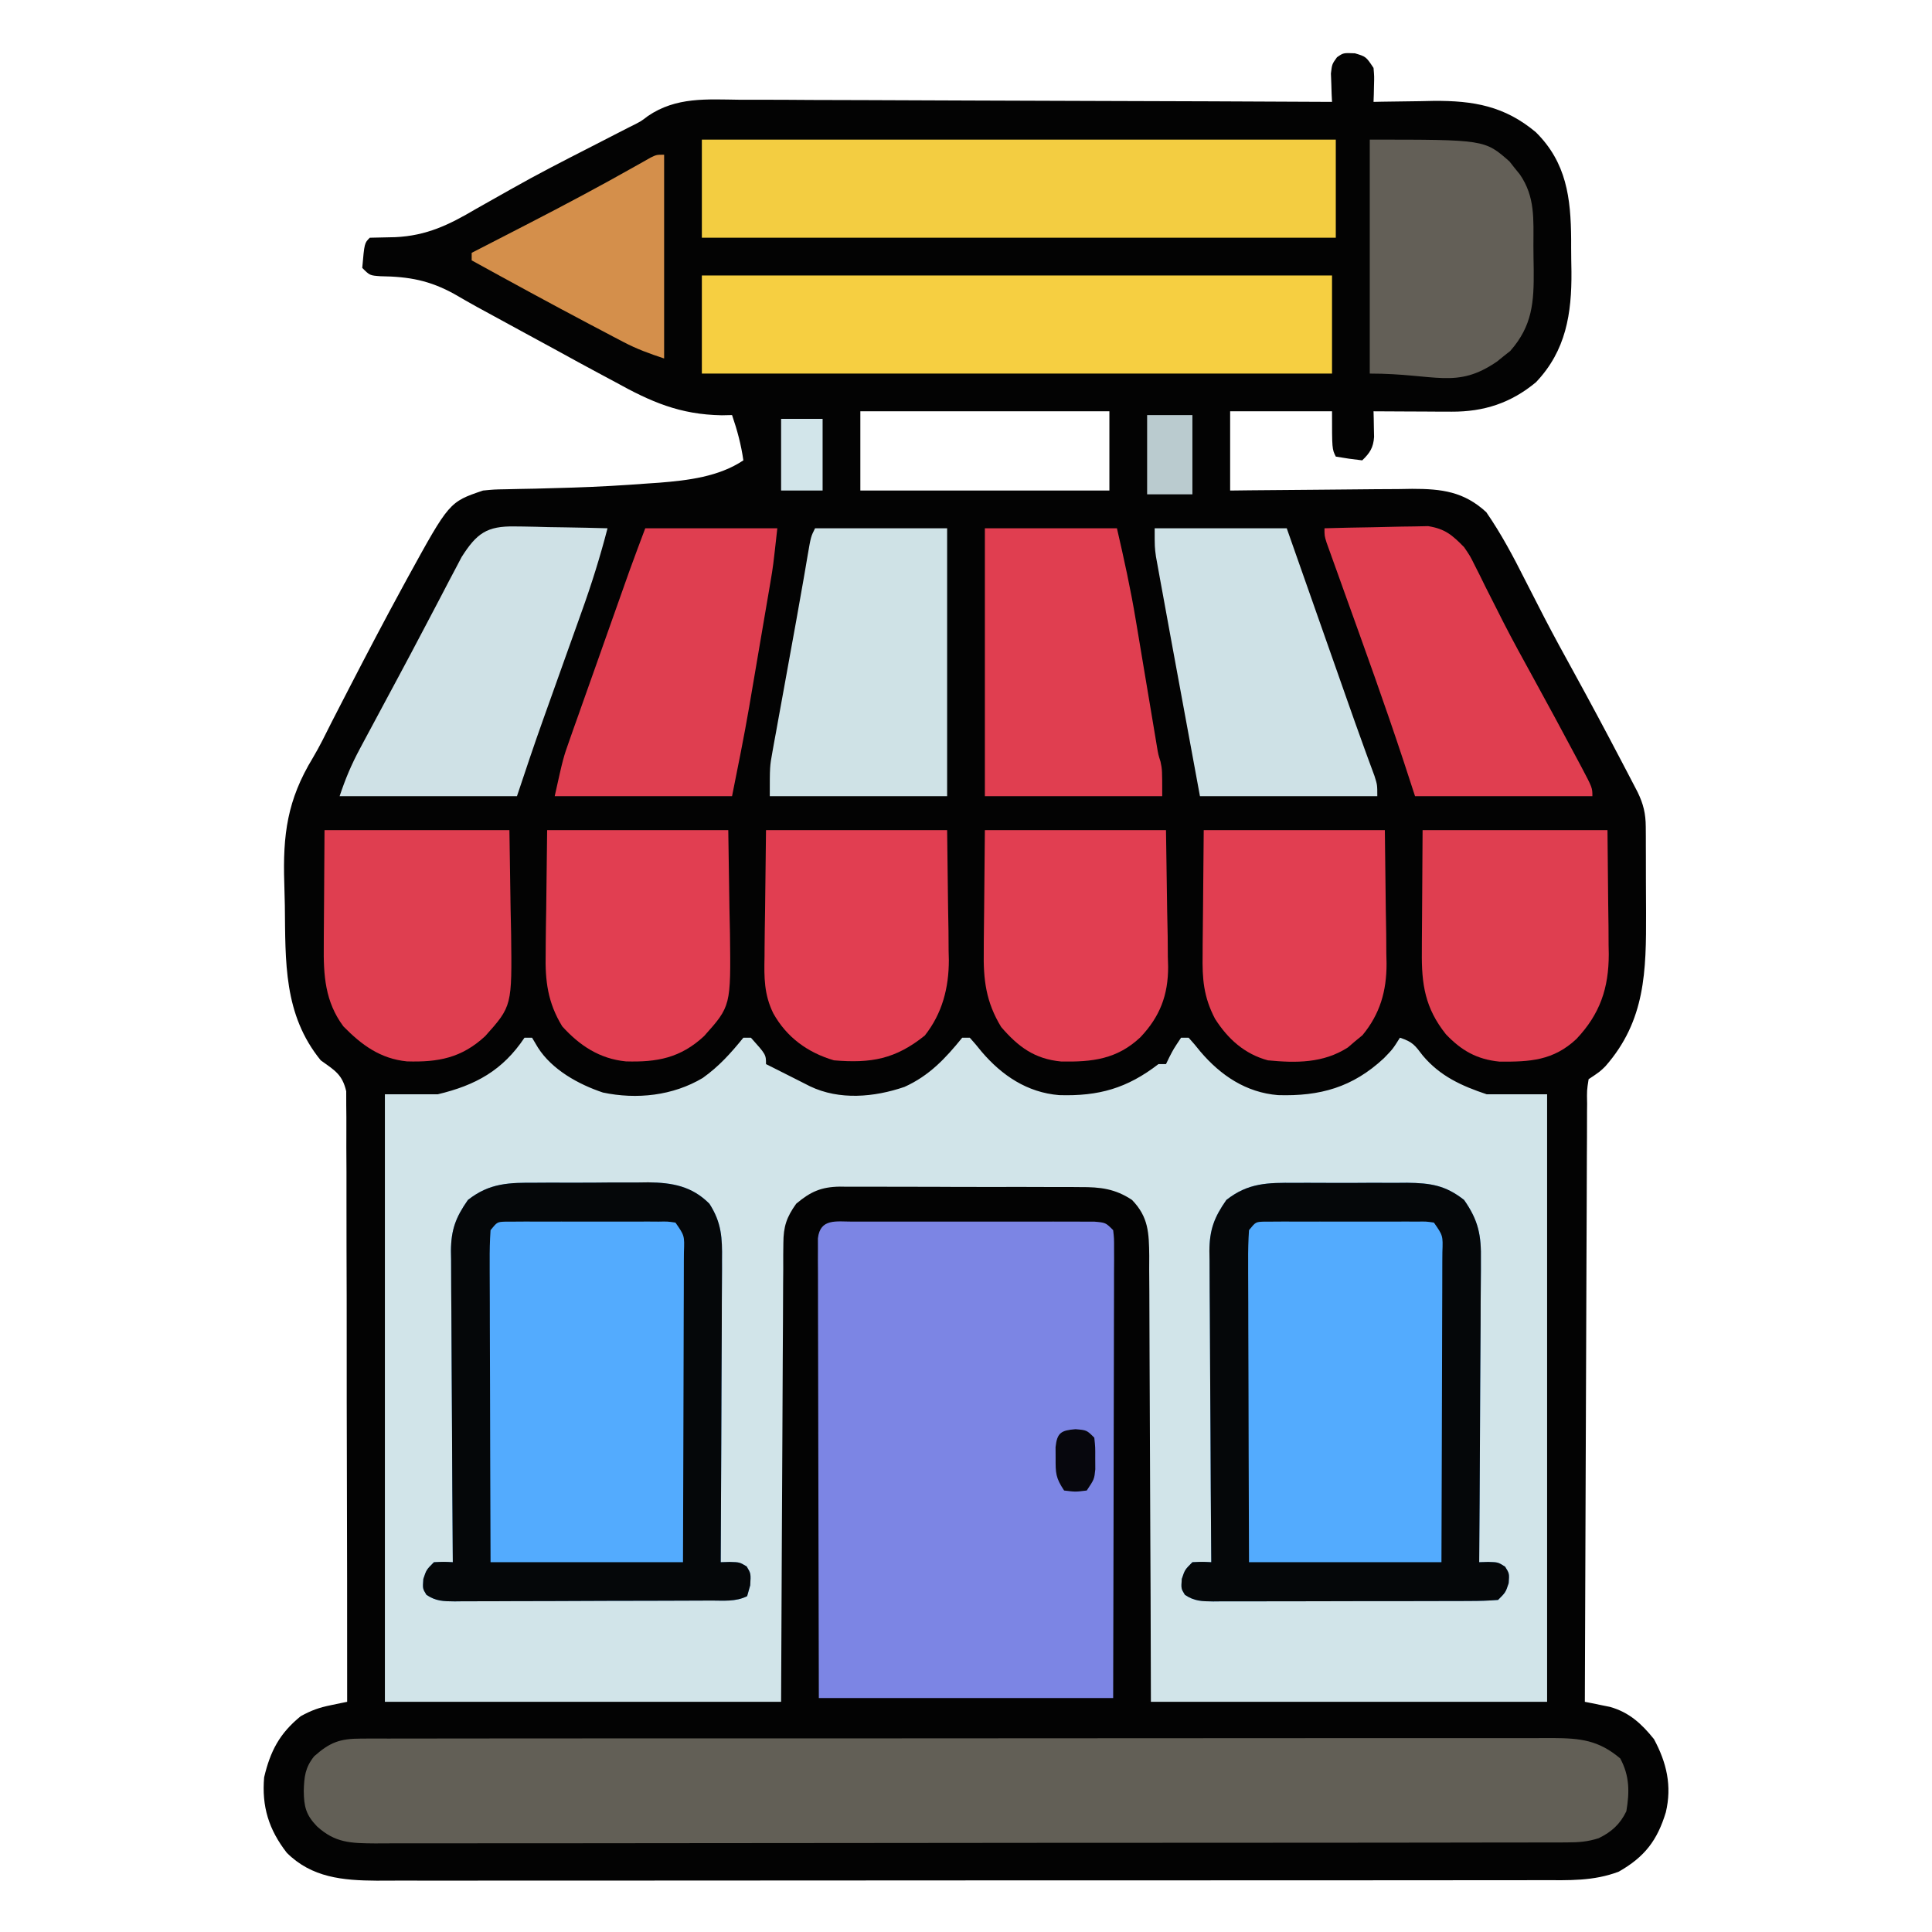 <?xml version="1.0" encoding="UTF-8"?>
<svg version="1.1" xmlns="http://www.w3.org/2000/svg" width="512" height="512">
<path d="M0 0 C2.938 0.875 2.938 0.875 4.938 3.875 C5.133 6.137 5.133 6.137 5.062 8.562 C5.044 9.371 5.026 10.179 5.008 11.012 C4.973 11.934 4.973 11.934 4.938 12.875 C5.673 12.859 6.408 12.844 7.166 12.827 C10.548 12.764 13.93 12.726 17.312 12.688 C19.047 12.65 19.047 12.65 20.816 12.611 C31.441 12.521 39.699 13.984 47.961 20.918 C56.07 28.947 57.23 38.314 57.309 49.328 C57.308 50.035 57.308 50.742 57.308 51.471 C57.312 53.606 57.349 55.74 57.387 57.875 C57.479 68.983 55.935 78.81 48.004 87.152 C41.356 92.694 34.157 95.013 25.641 94.973 C23.833 94.968 23.833 94.968 21.988 94.963 C20.734 94.955 19.48 94.946 18.188 94.938 C16.918 94.933 15.648 94.928 14.34 94.924 C11.206 94.912 8.072 94.896 4.938 94.875 C4.955 95.495 4.972 96.115 4.99 96.754 C5.011 97.972 5.011 97.972 5.031 99.215 C5.049 100.02 5.066 100.826 5.084 101.656 C4.897 104.49 3.972 105.925 1.938 107.875 C-0.406 107.619 -2.741 107.282 -5.062 106.875 C-6.062 104.875 -6.062 104.875 -6.062 94.875 C-14.973 94.875 -23.883 94.875 -33.062 94.875 C-33.062 101.805 -33.062 108.735 -33.062 115.875 C-31.347 115.854 -29.632 115.833 -27.865 115.812 C-22.174 115.747 -16.482 115.701 -10.79 115.668 C-7.342 115.647 -3.894 115.619 -0.446 115.573 C3.525 115.521 7.497 115.502 11.469 115.484 C13.31 115.453 13.31 115.453 15.188 115.422 C23.045 115.42 28.91 116.161 34.816 121.607 C38.761 127.312 41.948 133.309 45.062 139.5 C46.208 141.741 47.355 143.98 48.504 146.219 C49.078 147.338 49.651 148.457 50.243 149.609 C52.754 154.448 55.37 159.226 58 164 C62.292 171.811 66.495 179.664 70.625 187.562 C71.143 188.549 71.66 189.536 72.194 190.553 C72.67 191.468 73.146 192.382 73.637 193.324 C74.058 194.132 74.479 194.94 74.913 195.772 C76.46 198.948 77.064 201.499 77.083 204.988 C77.092 206.226 77.092 206.226 77.102 207.489 C77.104 208.825 77.104 208.825 77.105 210.188 C77.109 211.112 77.112 212.036 77.116 212.988 C77.121 214.948 77.123 216.908 77.123 218.869 C77.125 221.836 77.143 224.802 77.162 227.77 C77.209 243.239 77.013 256.327 66.402 268.43 C64.938 269.875 64.938 269.875 61.938 271.875 C61.472 274.831 61.472 274.831 61.539 278.38 C61.532 279.055 61.525 279.731 61.519 280.427 C61.5 282.701 61.503 284.974 61.505 287.249 C61.496 288.874 61.486 290.5 61.474 292.126 C61.447 296.55 61.437 300.973 61.431 305.396 C61.422 310.015 61.396 314.634 61.371 319.254 C61.328 328.005 61.299 336.756 61.276 345.507 C61.249 355.468 61.205 365.43 61.16 375.391 C61.067 395.885 60.995 416.38 60.938 436.875 C61.543 436.993 62.148 437.112 62.772 437.233 C63.573 437.399 64.374 437.564 65.199 437.734 C65.99 437.894 66.781 438.053 67.596 438.218 C72.69 439.648 75.993 442.701 79.25 446.75 C82.619 452.989 84.056 459.141 82.402 466.141 C80.147 473.584 76.796 477.975 69.938 481.875 C63.252 484.437 56.641 484.157 49.552 484.136 C48.183 484.139 46.814 484.143 45.445 484.147 C41.693 484.158 37.941 484.155 34.189 484.151 C30.138 484.149 26.088 484.158 22.037 484.165 C14.105 484.178 6.174 484.18 -1.758 484.177 C-8.205 484.176 -14.653 484.177 -21.101 484.182 C-22.477 484.182 -22.477 484.182 -23.882 484.183 C-25.747 484.185 -27.611 484.186 -29.476 484.187 C-46.961 484.198 -64.446 484.196 -81.931 484.19 C-97.923 484.184 -113.915 484.196 -129.906 484.215 C-146.331 484.234 -162.756 484.242 -179.181 484.239 C-188.401 484.237 -197.62 484.239 -206.84 484.253 C-214.689 484.265 -222.537 484.267 -230.386 484.255 C-234.389 484.249 -238.392 484.248 -242.395 484.26 C-246.063 484.27 -249.731 484.267 -253.398 484.253 C-255.347 484.249 -257.295 484.26 -259.244 484.272 C-268.182 484.217 -276.458 483.48 -283.062 476.875 C-287.827 470.75 -289.73 464.619 -289.062 456.875 C-287.424 449.939 -284.977 445.247 -279.375 440.688 C-276.465 439.095 -274.529 438.417 -271.355 437.762 C-270.55 437.592 -269.745 437.423 -268.915 437.249 C-268.304 437.125 -267.692 437.002 -267.062 436.875 C-267.053 415.448 -267.078 394.021 -267.143 372.594 C-267.172 362.645 -267.191 352.697 -267.183 342.748 C-267.176 334.077 -267.19 325.407 -267.229 316.736 C-267.249 312.144 -267.258 307.553 -267.243 302.961 C-267.229 298.639 -267.242 294.318 -267.277 289.997 C-267.285 288.411 -267.283 286.824 -267.27 285.238 C-267.253 283.071 -267.274 280.907 -267.303 278.74 C-267.305 277.528 -267.307 276.316 -267.309 275.067 C-268.373 270.558 -270.348 269.553 -274.062 266.875 C-283.97 254.702 -283.389 240.702 -283.577 225.779 C-283.609 223.857 -283.657 221.935 -283.721 220.014 C-284.147 207.07 -282.934 197.858 -276.169 186.737 C-274.35 183.677 -272.795 180.488 -271.203 177.305 C-270.564 176.056 -269.922 174.808 -269.279 173.561 C-268.958 172.939 -268.637 172.316 -268.306 171.674 C-267.978 171.039 -267.65 170.404 -267.312 169.75 C-266.971 169.088 -266.629 168.426 -266.278 167.744 C-261.747 158.972 -257.161 150.233 -252.438 141.562 C-251.978 140.717 -251.518 139.872 -251.044 139.001 C-240.011 118.912 -240.011 118.912 -231.062 115.875 C-228.138 115.588 -228.138 115.588 -224.891 115.531 C-223.681 115.503 -222.471 115.475 -221.224 115.446 C-219.933 115.422 -218.642 115.399 -217.312 115.375 C-214.603 115.308 -211.893 115.23 -209.184 115.148 C-208.501 115.128 -207.819 115.108 -207.117 115.087 C-200.525 114.88 -193.952 114.496 -187.375 114 C-186.392 113.934 -185.41 113.867 -184.397 113.799 C-176.711 113.182 -168.583 112.222 -162.062 107.875 C-162.663 103.674 -163.682 99.883 -165.062 95.875 C-166.407 95.903 -166.407 95.903 -167.779 95.931 C-178.902 95.732 -186.513 92.399 -196.125 87.062 C-197.573 86.285 -199.021 85.51 -200.471 84.737 C-204.034 82.83 -207.579 80.894 -211.118 78.944 C-213.963 77.38 -216.817 75.835 -219.672 74.289 C-233.868 66.575 -233.868 66.575 -238.574 63.844 C-245.193 60.175 -250.643 59.179 -258.227 59.078 C-261.062 58.875 -261.062 58.875 -263.062 56.875 C-262.486 50.298 -262.486 50.298 -261.062 48.875 C-258.815 48.811 -256.568 48.765 -254.32 48.727 C-246.012 48.341 -240.086 45.478 -232.938 41.25 C-231.748 40.575 -230.557 39.903 -229.364 39.235 C-227.503 38.192 -225.644 37.147 -223.79 36.092 C-216.762 32.098 -209.572 28.427 -202.375 24.75 C-200.016 23.541 -197.658 22.33 -195.301 21.117 C-193.816 20.357 -193.816 20.357 -192.302 19.582 C-189.245 18.074 -189.245 18.074 -187.375 16.635 C-179.86 11.514 -171.771 12.207 -163.068 12.307 C-161.353 12.309 -159.637 12.308 -157.921 12.305 C-153.285 12.304 -148.65 12.333 -144.014 12.368 C-139.162 12.399 -134.309 12.402 -129.456 12.408 C-120.277 12.424 -111.097 12.465 -101.918 12.515 C-91.463 12.571 -81.008 12.598 -70.554 12.623 C-49.057 12.676 -27.56 12.763 -6.062 12.875 C-6.097 12.188 -6.132 11.501 -6.168 10.793 C-6.195 9.892 -6.222 8.991 -6.25 8.062 C-6.285 7.169 -6.32 6.276 -6.355 5.355 C-6.062 2.875 -6.062 2.875 -4.742 1.043 C-3.062 -0.125 -3.062 -0.125 0 0 Z M-131.062 94.875 C-131.062 101.805 -131.062 108.735 -131.062 115.875 C-109.282 115.875 -87.502 115.875 -65.062 115.875 C-65.062 108.945 -65.062 102.015 -65.062 94.875 C-86.843 94.875 -108.623 94.875 -131.062 94.875 Z " fill="#030303" transform="translate(359.062,14.125)"/>
<path d="M0 0 C0.66 0 1.32 0 2 0 C2.516 0.866 3.031 1.732 3.562 2.625 C7.287 8.482 14.289 12.364 20.777 14.531 C29.732 16.42 39.316 15.386 47.223 10.676 C51.543 7.599 54.681 4.1 58 0 C58.66 0 59.32 0 60 0 C64 4.471 64 4.471 64 7 C64.833 7.416 64.833 7.416 65.684 7.84 C67.282 8.64 68.878 9.445 70.473 10.254 C71.755 10.902 71.755 10.902 73.062 11.562 C73.92 11.997 74.777 12.431 75.66 12.879 C83.452 16.612 92.655 15.788 100.684 13.043 C107.247 10.088 111.553 5.494 116 0 C116.66 0 117.32 0 118 0 C119.09 1.187 120.122 2.426 121.125 3.688 C126.519 10.023 133.231 14.53 141.688 15.219 C152.211 15.541 159.704 13.395 168 7 C168.66 7 169.32 7 170 7 C170.289 6.402 170.577 5.804 170.875 5.188 C172 3 172 3 174 0 C174.66 0 175.32 0 176 0 C177.09 1.187 178.122 2.426 179.125 3.688 C184.519 10.023 191.231 14.53 199.688 15.219 C210.849 15.56 219.474 13.149 227.75 5.438 C230.101 3.018 230.101 3.018 232 0 C235.415 1.138 235.938 1.973 238.062 4.75 C242.649 10.198 248.34 12.78 255 15 C260.28 15 265.56 15 271 15 C271 68.13 271 121.26 271 176 C236.35 176 201.7 176 166 176 C165.974 166.902 165.948 157.804 165.922 148.43 C165.897 142.669 165.871 136.909 165.84 131.148 C165.791 122.003 165.747 112.858 165.729 103.713 C165.716 97.052 165.689 90.392 165.645 83.732 C165.623 80.206 165.607 76.68 165.608 73.154 C165.609 69.216 165.579 65.278 165.546 61.339 C165.551 60.173 165.556 59.007 165.561 57.806 C165.483 51.79 165.399 47.54 161 43 C156.546 40.027 152.574 39.562 147.346 39.596 C146.232 39.586 146.232 39.586 145.096 39.575 C142.658 39.557 140.22 39.561 137.781 39.566 C136.078 39.562 134.374 39.557 132.671 39.551 C129.107 39.542 125.543 39.544 121.979 39.554 C117.419 39.565 112.86 39.545 108.301 39.516 C104.785 39.498 101.269 39.498 97.754 39.504 C96.073 39.504 94.392 39.498 92.711 39.485 C90.358 39.47 88.007 39.481 85.654 39.498 C84.965 39.489 84.276 39.479 83.566 39.469 C78.603 39.544 75.774 40.822 72 44 C69.443 47.582 68.623 50.042 68.601 54.423 C68.582 56.036 68.582 56.036 68.563 57.682 C68.565 59.436 68.565 59.436 68.568 61.226 C68.557 62.465 68.547 63.705 68.537 64.982 C68.512 68.372 68.5 71.762 68.494 75.152 C68.484 78.698 68.458 82.244 68.434 85.79 C68.39 92.501 68.362 99.212 68.339 105.924 C68.306 114.995 68.251 124.067 68.197 133.138 C68.112 147.425 68.059 161.713 68 176 C33.35 176 -1.3 176 -37 176 C-37 122.87 -37 69.74 -37 15 C-32.38 15 -27.76 15 -23 15 C-13.004 12.625 -5.79 8.685 0 0 Z " fill="#D1E4E9" transform="translate(139,275)"/>
<path d="M0 0 C0.719 -0.004 1.438 -0.007 2.178 -0.011 C4.56 -0.019 6.942 -0.014 9.324 -0.007 C10.976 -0.008 12.627 -0.01 14.279 -0.013 C17.742 -0.016 21.205 -0.011 24.669 -0.002 C29.115 0.009 33.56 0.003 38.006 -0.009 C41.417 -0.016 44.828 -0.014 48.238 -0.009 C49.878 -0.008 51.517 -0.009 53.157 -0.014 C55.446 -0.019 57.734 -0.011 60.023 0 C61.98 0.002 61.98 0.002 63.975 0.005 C67.012 0.259 67.012 0.259 69.012 2.259 C69.258 4.441 69.258 4.441 69.252 7.207 C69.255 8.253 69.258 9.299 69.261 10.377 C69.25 12.105 69.25 12.105 69.239 13.869 C69.239 15.078 69.239 16.288 69.24 17.535 C69.238 20.857 69.228 24.179 69.215 27.501 C69.202 30.971 69.201 34.441 69.198 37.911 C69.192 44.484 69.176 51.057 69.156 57.63 C69.131 65.846 69.12 74.062 69.109 82.278 C69.09 96.939 69.05 111.599 69.012 126.259 C43.272 126.259 17.532 126.259 -8.988 126.259 C-9.069 95.351 -9.069 95.351 -9.089 80.127 C-9.1 71.881 -9.114 63.635 -9.139 55.388 C-9.159 48.861 -9.172 42.334 -9.176 35.807 C-9.179 32.35 -9.185 28.892 -9.2 25.435 C-9.216 21.579 -9.216 17.724 -9.215 13.869 C-9.223 12.716 -9.23 11.564 -9.237 10.377 C-9.234 9.331 -9.232 8.285 -9.229 7.207 C-9.231 6.294 -9.232 5.382 -9.234 4.441 C-8.629 -0.93 -4.37 0.005 0 0 Z " fill="#7C85E4" transform="translate(225.988,323.741)"/>
<path d="M0 0 C1.157 -0.006 2.315 -0.012 3.507 -0.018 C5.415 -0.012 5.415 -0.012 7.362 -0.006 C8.726 -0.009 10.091 -0.013 11.455 -0.018 C15.209 -0.028 18.962 -0.026 22.715 -0.022 C26.762 -0.019 30.808 -0.028 34.855 -0.036 C42.784 -0.048 50.713 -0.05 58.642 -0.048 C65.086 -0.046 71.529 -0.048 77.973 -0.052 C78.89 -0.053 79.806 -0.053 80.75 -0.054 C82.612 -0.055 84.473 -0.056 86.335 -0.058 C103.801 -0.068 121.267 -0.066 138.734 -0.06 C154.718 -0.055 170.702 -0.066 186.686 -0.085 C203.092 -0.105 219.498 -0.113 235.903 -0.109 C245.117 -0.107 254.33 -0.11 263.543 -0.124 C271.387 -0.136 279.231 -0.137 287.074 -0.125 C291.077 -0.119 295.08 -0.118 299.083 -0.13 C302.747 -0.141 306.41 -0.138 310.075 -0.124 C312.028 -0.12 313.982 -0.131 315.936 -0.142 C323.236 -0.097 327.992 0.422 333.73 5.254 C336.218 9.846 336.223 14.152 335.355 19.254 C333.708 22.67 331.473 24.706 328.04 26.391 C325.072 27.346 322.702 27.507 319.587 27.512 C318.428 27.518 317.269 27.525 316.074 27.531 C314.805 27.528 313.536 27.525 312.228 27.522 C310.863 27.526 309.498 27.53 308.132 27.536 C304.381 27.548 300.63 27.548 296.879 27.545 C292.833 27.545 288.788 27.556 284.742 27.565 C276.816 27.582 268.891 27.587 260.965 27.589 C254.524 27.59 248.083 27.594 241.642 27.6 C223.385 27.618 205.129 27.627 186.872 27.625 C185.888 27.625 184.903 27.625 183.889 27.625 C182.904 27.625 181.918 27.625 180.903 27.625 C164.925 27.624 148.948 27.643 132.97 27.671 C116.569 27.7 100.168 27.714 83.766 27.712 C74.556 27.712 65.347 27.717 56.137 27.739 C48.297 27.757 40.457 27.761 32.616 27.748 C28.616 27.741 24.615 27.741 20.614 27.758 C16.952 27.774 13.29 27.771 9.628 27.754 C7.675 27.749 5.722 27.764 3.77 27.78 C-2.645 27.729 -6.812 27.668 -11.645 23.254 C-14.559 20.23 -15.098 18.048 -15.145 13.879 C-15.044 10.115 -14.771 7.663 -12.395 4.692 C-8.213 0.985 -5.586 0.005 0 0 Z " fill="#625F56" transform="translate(95.645,460.746)"/>
<path d="M0 0 C1.059 -0.006 2.117 -0.012 3.208 -0.019 C5.44 -0.026 7.671 -0.023 9.903 -0.01 C13.303 0.004 16.7 -0.03 20.1 -0.068 C22.275 -0.069 24.45 -0.067 26.625 -0.062 C27.634 -0.076 28.642 -0.089 29.681 -0.103 C36.049 -0.019 41.242 0.901 45.879 5.566 C49.11 10.564 49.296 14.671 49.219 20.417 C49.22 21.721 49.22 21.721 49.221 23.051 C49.219 25.908 49.195 28.764 49.172 31.621 C49.166 33.608 49.162 35.595 49.159 37.582 C49.148 42.8 49.118 48.017 49.085 53.235 C49.054 58.564 49.04 63.894 49.025 69.223 C48.993 79.671 48.942 90.119 48.879 100.566 C49.665 100.543 50.452 100.52 51.262 100.496 C53.879 100.566 53.879 100.566 55.754 101.691 C56.879 103.566 56.879 103.566 56.691 106.691 C56.423 107.64 56.155 108.589 55.879 109.566 C52.82 111.096 49.62 110.723 46.264 110.728 C45.086 110.735 45.086 110.735 43.884 110.743 C41.279 110.757 38.675 110.764 36.07 110.77 C34.264 110.775 32.458 110.781 30.652 110.787 C26.864 110.797 23.075 110.803 19.286 110.807 C14.425 110.812 9.565 110.836 4.705 110.865 C0.974 110.883 -2.757 110.888 -6.488 110.89 C-8.28 110.893 -10.072 110.901 -11.864 110.914 C-14.369 110.931 -16.872 110.929 -19.377 110.923 C-20.12 110.932 -20.864 110.941 -21.63 110.951 C-24.593 110.927 -26.628 110.903 -29.117 109.204 C-30.121 107.566 -30.121 107.566 -29.934 105.004 C-29.121 102.566 -29.121 102.566 -27.121 100.566 C-24.496 100.441 -24.496 100.441 -22.121 100.566 C-22.13 99.467 -22.139 98.367 -22.148 97.235 C-22.229 86.862 -22.289 76.49 -22.328 66.117 C-22.349 60.784 -22.377 55.452 -22.423 50.119 C-22.466 44.971 -22.49 39.823 -22.501 34.675 C-22.508 32.713 -22.522 30.751 -22.544 28.789 C-22.573 26.036 -22.577 23.284 -22.575 20.531 C-22.597 19.32 -22.597 19.32 -22.619 18.085 C-22.578 12.455 -21.363 9.198 -18.121 4.566 C-12.347 0.026 -7.173 -0.035 0 0 Z " fill="#53ABFE" transform="translate(142.121,313.434)"/>
<path d="M0 0 C1.061 -0.004 2.122 -0.008 3.215 -0.012 C5.451 -0.014 7.687 -0.007 9.922 0.01 C13.333 0.031 16.742 0.01 20.152 -0.016 C22.331 -0.013 24.509 -0.008 26.688 0 C28.208 -0.012 28.208 -0.012 29.759 -0.025 C35.979 0.057 39.895 0.634 44.844 4.531 C48.67 9.998 49.415 13.913 49.298 20.496 C49.298 21.365 49.299 22.234 49.3 23.129 C49.297 25.981 49.266 28.832 49.234 31.684 C49.227 33.669 49.221 35.654 49.217 37.64 C49.202 42.85 49.163 48.059 49.118 53.269 C49.077 58.591 49.059 63.914 49.039 69.236 C48.996 79.668 48.928 90.1 48.844 100.531 C49.63 100.507 50.416 100.482 51.227 100.457 C53.844 100.531 53.844 100.531 55.719 101.719 C56.844 103.531 56.844 103.531 56.656 106.094 C55.844 108.531 55.844 108.531 53.844 110.531 C51.27 110.735 48.804 110.814 46.229 110.806 C45.05 110.814 45.05 110.814 43.848 110.821 C41.244 110.835 38.64 110.834 36.035 110.832 C34.229 110.836 32.423 110.84 30.617 110.845 C26.828 110.852 23.04 110.852 19.251 110.847 C14.39 110.841 9.53 110.858 4.67 110.881 C0.939 110.896 -2.792 110.897 -6.523 110.894 C-8.315 110.894 -10.107 110.9 -11.899 110.91 C-14.404 110.922 -16.907 110.915 -19.412 110.904 C-20.155 110.911 -20.899 110.919 -21.665 110.927 C-24.627 110.896 -26.665 110.867 -29.152 109.168 C-30.156 107.531 -30.156 107.531 -29.969 104.969 C-29.156 102.531 -29.156 102.531 -27.156 100.531 C-24.531 100.406 -24.531 100.406 -22.156 100.531 C-22.165 99.432 -22.174 98.332 -22.183 97.2 C-22.264 86.827 -22.324 76.454 -22.363 66.081 C-22.384 60.749 -22.413 55.417 -22.458 50.084 C-22.502 44.936 -22.525 39.788 -22.536 34.64 C-22.543 32.678 -22.558 30.716 -22.579 28.754 C-22.608 26.001 -22.612 23.249 -22.61 20.496 C-22.632 19.285 -22.632 19.285 -22.654 18.05 C-22.613 12.42 -21.398 9.163 -18.156 4.531 C-12.369 -0.027 -7.19 -0.057 0 0 Z " fill="#53ABFE" transform="translate(343.156,313.469)"/>
<path d="M0 0 C55.44 0 110.88 0 168 0 C168 8.58 168 17.16 168 26 C112.56 26 57.12 26 0 26 C0 17.42 0 8.84 0 0 Z " fill="#F3CD41" transform="translate(186,37)"/>
<path d="M0 0 C55.11 0 110.22 0 167 0 C167 8.58 167 17.16 167 26 C111.89 26 56.78 26 0 26 C0 17.42 0 8.84 0 0 Z " fill="#F6CF41" transform="translate(186,73)"/>
<path d="M0 0 C1.059 -0.006 2.117 -0.012 3.208 -0.019 C5.44 -0.026 7.671 -0.023 9.903 -0.01 C13.303 0.004 16.7 -0.03 20.1 -0.068 C22.275 -0.069 24.45 -0.067 26.625 -0.062 C27.634 -0.076 28.642 -0.089 29.681 -0.103 C36.049 -0.019 41.242 0.901 45.879 5.566 C49.11 10.564 49.296 14.671 49.219 20.417 C49.22 21.721 49.22 21.721 49.221 23.051 C49.219 25.908 49.195 28.764 49.172 31.621 C49.166 33.608 49.162 35.595 49.159 37.582 C49.148 42.8 49.118 48.017 49.085 53.235 C49.054 58.564 49.04 63.894 49.025 69.223 C48.993 79.671 48.942 90.119 48.879 100.566 C49.665 100.543 50.452 100.52 51.262 100.496 C53.879 100.566 53.879 100.566 55.754 101.691 C56.879 103.566 56.879 103.566 56.691 106.691 C56.423 107.64 56.155 108.589 55.879 109.566 C52.82 111.096 49.62 110.723 46.264 110.728 C45.086 110.735 45.086 110.735 43.884 110.743 C41.279 110.757 38.675 110.764 36.07 110.77 C34.264 110.775 32.458 110.781 30.652 110.787 C26.864 110.797 23.075 110.803 19.286 110.807 C14.425 110.812 9.565 110.836 4.705 110.865 C0.974 110.883 -2.757 110.888 -6.488 110.89 C-8.28 110.893 -10.072 110.901 -11.864 110.914 C-14.369 110.931 -16.872 110.929 -19.377 110.923 C-20.12 110.932 -20.864 110.941 -21.63 110.951 C-24.593 110.927 -26.628 110.903 -29.117 109.204 C-30.121 107.566 -30.121 107.566 -29.934 105.004 C-29.121 102.566 -29.121 102.566 -27.121 100.566 C-24.496 100.441 -24.496 100.441 -22.121 100.566 C-22.13 99.467 -22.139 98.367 -22.148 97.235 C-22.229 86.862 -22.289 76.49 -22.328 66.117 C-22.349 60.784 -22.377 55.452 -22.423 50.119 C-22.466 44.971 -22.49 39.823 -22.501 34.675 C-22.508 32.713 -22.522 30.751 -22.544 28.789 C-22.573 26.036 -22.577 23.284 -22.575 20.531 C-22.597 19.32 -22.597 19.32 -22.619 18.085 C-22.578 12.455 -21.363 9.198 -18.121 4.566 C-12.347 0.026 -7.173 -0.035 0 0 Z M-12.121 12.566 C-12.309 15.368 -12.373 18.07 -12.348 20.872 C-12.348 21.73 -12.349 22.589 -12.349 23.473 C-12.348 26.32 -12.332 29.166 -12.316 32.012 C-12.313 33.982 -12.31 35.952 -12.308 37.922 C-12.3 43.114 -12.281 48.305 -12.258 53.497 C-12.234 59.723 -12.225 65.949 -12.214 72.175 C-12.194 81.639 -12.156 91.102 -12.121 100.566 C4.709 100.566 21.539 100.566 38.879 100.566 C38.937 84.975 38.937 84.975 38.977 69.383 C38.989 63.027 39.003 56.671 39.03 50.315 C39.051 45.193 39.063 40.07 39.069 34.948 C39.072 32.99 39.08 31.033 39.09 29.075 C39.105 26.341 39.107 23.606 39.106 20.872 C39.113 20.056 39.12 19.24 39.128 18.4 C39.288 14.015 39.288 14.015 36.879 10.566 C34.792 10.261 34.792 10.261 32.369 10.308 C31.435 10.301 30.5 10.295 29.538 10.289 C28.021 10.295 28.021 10.295 26.473 10.301 C25.437 10.299 24.401 10.297 23.334 10.295 C21.142 10.294 18.95 10.297 16.757 10.306 C13.393 10.316 10.029 10.306 6.664 10.293 C4.538 10.294 2.411 10.297 0.285 10.301 C-0.726 10.297 -1.738 10.293 -2.78 10.289 C-3.714 10.295 -4.649 10.301 -5.611 10.308 C-6.436 10.309 -7.26 10.311 -8.11 10.312 C-10.35 10.387 -10.35 10.387 -12.121 12.566 Z " fill="#050709" transform="translate(142.121,313.434)"/>
<path d="M0 0 C1.061 -0.004 2.122 -0.008 3.215 -0.012 C5.451 -0.014 7.687 -0.007 9.922 0.01 C13.333 0.031 16.742 0.01 20.152 -0.016 C22.331 -0.013 24.509 -0.008 26.688 0 C28.208 -0.012 28.208 -0.012 29.759 -0.025 C35.979 0.057 39.895 0.634 44.844 4.531 C48.67 9.998 49.415 13.913 49.298 20.496 C49.298 21.365 49.299 22.234 49.3 23.129 C49.297 25.981 49.266 28.832 49.234 31.684 C49.227 33.669 49.221 35.654 49.217 37.64 C49.202 42.85 49.163 48.059 49.118 53.269 C49.077 58.591 49.059 63.914 49.039 69.236 C48.996 79.668 48.928 90.1 48.844 100.531 C49.63 100.507 50.416 100.482 51.227 100.457 C53.844 100.531 53.844 100.531 55.719 101.719 C56.844 103.531 56.844 103.531 56.656 106.094 C55.844 108.531 55.844 108.531 53.844 110.531 C51.27 110.735 48.804 110.814 46.229 110.806 C45.05 110.814 45.05 110.814 43.848 110.821 C41.244 110.835 38.64 110.834 36.035 110.832 C34.229 110.836 32.423 110.84 30.617 110.845 C26.828 110.852 23.04 110.852 19.251 110.847 C14.39 110.841 9.53 110.858 4.67 110.881 C0.939 110.896 -2.792 110.897 -6.523 110.894 C-8.315 110.894 -10.107 110.9 -11.899 110.91 C-14.404 110.922 -16.907 110.915 -19.412 110.904 C-20.155 110.911 -20.899 110.919 -21.665 110.927 C-24.627 110.896 -26.665 110.867 -29.152 109.168 C-30.156 107.531 -30.156 107.531 -29.969 104.969 C-29.156 102.531 -29.156 102.531 -27.156 100.531 C-24.531 100.406 -24.531 100.406 -22.156 100.531 C-22.165 99.432 -22.174 98.332 -22.183 97.2 C-22.264 86.827 -22.324 76.454 -22.363 66.081 C-22.384 60.749 -22.413 55.417 -22.458 50.084 C-22.502 44.936 -22.525 39.788 -22.536 34.64 C-22.543 32.678 -22.558 30.716 -22.579 28.754 C-22.608 26.001 -22.612 23.249 -22.61 20.496 C-22.632 19.285 -22.632 19.285 -22.654 18.05 C-22.613 12.42 -21.398 9.163 -18.156 4.531 C-12.369 -0.027 -7.19 -0.057 0 0 Z M-12.156 12.531 C-12.344 15.333 -12.408 18.035 -12.383 20.836 C-12.384 21.695 -12.384 22.554 -12.384 23.438 C-12.383 26.284 -12.367 29.13 -12.352 31.977 C-12.348 33.947 -12.345 35.917 -12.343 37.887 C-12.335 43.079 -12.316 48.27 -12.294 53.462 C-12.27 59.688 -12.26 65.914 -12.249 72.139 C-12.229 81.603 -12.191 91.067 -12.156 100.531 C4.674 100.531 21.504 100.531 38.844 100.531 C38.902 84.939 38.902 84.939 38.941 69.348 C38.953 62.992 38.968 56.636 38.995 50.28 C39.016 45.158 39.028 40.035 39.034 34.913 C39.037 32.955 39.044 30.998 39.055 29.04 C39.07 26.305 39.072 23.571 39.071 20.836 C39.078 20.021 39.085 19.205 39.093 18.365 C39.253 13.98 39.253 13.98 36.844 10.531 C34.757 10.226 34.757 10.226 32.334 10.272 C31.4 10.266 30.465 10.26 29.503 10.253 C27.985 10.259 27.985 10.259 26.438 10.266 C25.402 10.264 24.366 10.262 23.299 10.26 C21.107 10.258 18.914 10.262 16.722 10.271 C13.358 10.281 9.993 10.271 6.629 10.258 C4.503 10.259 2.376 10.262 0.25 10.266 C-0.761 10.262 -1.773 10.258 -2.815 10.253 C-3.749 10.26 -4.684 10.266 -5.646 10.272 C-6.471 10.274 -7.295 10.276 -8.145 10.277 C-10.385 10.351 -10.385 10.351 -12.156 12.531 Z " fill="#050709" transform="translate(343.156,313.469)"/>
<path d="M0 0 C11.55 0 23.1 0 35 0 C36.883 8.162 38.649 16.172 40.008 24.41 C40.179 25.425 40.35 26.441 40.526 27.487 C41.063 30.678 41.594 33.87 42.125 37.062 C42.664 40.287 43.204 43.511 43.746 46.734 C44.08 48.727 44.413 50.721 44.744 52.714 C44.894 53.613 45.045 54.512 45.2 55.438 C45.331 56.225 45.461 57.011 45.596 57.822 C45.953 59.962 45.953 59.962 46.55 61.848 C47 64 47 64 47 71 C31.49 71 15.98 71 0 71 C0 47.57 0 24.14 0 0 Z " fill="#E03E50" transform="translate(261,140)"/>
<path d="M0 0 C11.55 0 23.1 0 35 0 C35 23.43 35 46.86 35 71 C19.49 71 3.98 71 -12 71 C-12 63.125 -12 63.125 -11.313 59.344 C-11.163 58.499 -11.012 57.653 -10.857 56.782 C-10.692 55.887 -10.526 54.992 -10.355 54.07 C-10.185 53.122 -10.015 52.173 -9.839 51.196 C-9.294 48.171 -8.741 45.148 -8.188 42.125 C-7.827 40.133 -7.467 38.141 -7.107 36.148 C-6.406 32.265 -5.701 28.383 -4.994 24.501 C-4.348 20.948 -3.717 17.393 -3.104 13.835 C-2.967 13.044 -2.831 12.254 -2.69 11.439 C-2.438 9.974 -2.188 8.509 -1.941 7.043 C-1.11 2.22 -1.11 2.22 0 0 Z " fill="#CFE2E6" transform="translate(216,140)"/>
<path d="M0 0 C11.55 0 23.1 0 35 0 C36.314 3.736 37.627 7.471 38.98 11.32 C40.042 14.34 41.104 17.359 42.166 20.378 C43.279 23.543 44.392 26.708 45.505 29.873 C46.367 32.324 47.229 34.776 48.092 37.227 C48.929 39.609 49.766 41.99 50.603 44.372 C52.292 49.176 53.983 53.978 55.729 58.761 C55.97 59.422 56.21 60.082 56.458 60.763 C57.051 62.385 57.651 64.005 58.251 65.625 C59 68 59 68 59 71 C43.49 71 27.98 71 12 71 C9.812 59.157 7.626 47.313 5.453 35.467 C5.029 33.155 4.603 30.844 4.178 28.533 C3.467 24.669 2.764 20.803 2.062 16.938 C1.851 15.793 1.64 14.649 1.423 13.47 C1.233 12.416 1.043 11.363 0.848 10.277 C0.683 9.372 0.518 8.467 0.348 7.535 C0 5 0 5 0 0 Z " fill="#CEE1E6" transform="translate(306,140)"/>
<path d="M0 0 C11.55 0 23.1 0 35 0 C33.875 10.127 33.875 10.127 33.2 14.098 C32.974 15.436 32.974 15.436 32.744 16.801 C32.584 17.735 32.423 18.67 32.258 19.633 C32.004 21.125 32.004 21.125 31.746 22.648 C31.389 24.744 31.031 26.84 30.671 28.936 C30.13 32.094 29.594 35.254 29.059 38.414 C28.709 40.466 28.358 42.518 28.008 44.57 C27.851 45.493 27.695 46.415 27.534 47.366 C26.172 55.283 24.577 63.113 23 71 C7.49 71 -8.02 71 -24 71 C-21.75 60.875 -21.75 60.875 -20.076 56.148 C-19.706 55.094 -19.335 54.039 -18.954 52.952 C-18.36 51.288 -18.36 51.288 -17.754 49.59 C-17.136 47.84 -17.136 47.84 -16.506 46.054 C-15.196 42.347 -13.879 38.642 -12.562 34.938 C-11.681 32.445 -10.8 29.952 -9.92 27.459 C-8.3 22.879 -6.68 18.3 -5.053 13.722 C-4.728 12.808 -4.403 11.894 -4.069 10.952 C-2.743 7.29 -1.367 3.646 0 0 Z " fill="#DF3E50" transform="translate(171,140)"/>
<path d="M0 0 C0.703 0.007 1.406 0.014 2.131 0.021 C4.363 0.049 6.593 0.112 8.824 0.176 C10.343 0.201 11.862 0.224 13.381 0.244 C17.092 0.299 20.802 0.385 24.512 0.488 C22.568 8.014 20.272 15.329 17.641 22.641 C17.277 23.662 16.913 24.683 16.539 25.736 C15.388 28.967 14.231 32.197 13.074 35.426 C11.922 38.652 10.77 41.878 9.62 45.105 C8.908 47.101 8.195 49.097 7.48 51.093 C5.06 57.864 2.787 64.662 0.512 71.488 C-14.998 71.488 -30.508 71.488 -46.488 71.488 C-44.937 66.835 -43.387 63.151 -41.102 58.887 C-40.768 58.26 -40.433 57.634 -40.089 56.988 C-38.998 54.944 -37.9 52.904 -36.801 50.863 C-36.038 49.442 -35.276 48.02 -34.515 46.598 C-33.343 44.411 -32.17 42.225 -30.996 40.039 C-28.723 35.807 -26.47 31.566 -24.242 27.31 C-22.898 24.745 -21.547 22.183 -20.196 19.622 C-19.258 17.838 -18.329 16.05 -17.4 14.261 C-16.539 12.635 -16.539 12.635 -15.66 10.977 C-15.166 10.033 -14.672 9.09 -14.163 8.118 C-10.18 1.864 -7.512 -0.15 0 0 Z " fill="#CFE1E6" transform="translate(136.488,139.512)"/>
<path d="M0 0 C4.305 -0.124 8.609 -0.215 12.915 -0.275 C14.378 -0.3 15.84 -0.334 17.303 -0.377 C19.413 -0.438 21.522 -0.466 23.633 -0.488 C24.9 -0.514 26.167 -0.541 27.473 -0.568 C31.981 0.158 33.831 1.77 37 5 C38.592 7.33 38.592 7.33 39.789 9.746 C40.48 11.109 40.48 11.109 41.184 12.499 C41.66 13.469 42.135 14.438 42.625 15.438 C43.675 17.515 44.727 19.592 45.781 21.668 C46.314 22.723 46.846 23.778 47.395 24.865 C49.877 29.712 52.497 34.481 55.125 39.25 C59.042 46.395 62.931 53.552 66.75 60.75 C67.181 61.555 67.611 62.359 68.055 63.188 C71 68.766 71 68.766 71 71 C55.49 71 39.98 71 24 71 C22.515 66.452 22.515 66.452 21 61.812 C16.037 46.767 10.645 31.871 5.285 16.964 C4.596 15.041 3.908 13.118 3.219 11.195 C2.894 10.297 2.569 9.399 2.235 8.474 C1.94 7.65 1.645 6.826 1.342 5.977 C1.082 5.254 0.822 4.532 0.554 3.787 C0 2 0 2 0 0 Z " fill="#E03E50" transform="translate(351,140)"/>
<path d="M0 0 C16.17 0 32.34 0 49 0 C49.062 6.414 49.124 12.829 49.188 19.438 C49.228 22.447 49.228 22.447 49.27 25.517 C49.279 27.135 49.287 28.753 49.293 30.371 C49.308 31.189 49.324 32.006 49.339 32.849 C49.344 41.902 46.998 48.744 40.77 55.34 C34.659 61.073 28.411 61.427 20.328 61.336 C14.365 60.734 10.291 58.405 6.188 54.098 C0.662 47.178 -0.296 40.866 -0.195 32.227 C-0.193 31.407 -0.191 30.587 -0.189 29.743 C-0.179 26.704 -0.151 23.664 -0.125 20.625 C-0.084 13.819 -0.043 7.013 0 0 Z " fill="#DF3E50" transform="translate(377,220)"/>
<path d="M0 0 C16.17 0 32.34 0 49 0 C49.103 6.889 49.206 13.777 49.312 20.875 C49.358 23.029 49.404 25.183 49.45 27.402 C49.688 46.63 49.688 46.63 42.592 54.577 C36.318 60.396 30.111 61.528 21.863 61.281 C14.791 60.587 9.831 56.931 5 52 C0.125 45.444 -0.293 38.431 -0.195 30.566 C-0.193 29.787 -0.191 29.008 -0.189 28.205 C-0.179 25.324 -0.151 22.443 -0.125 19.562 C-0.084 13.107 -0.043 6.651 0 0 Z " fill="#DF3E50" transform="translate(86,220)"/>
<path d="M0 0 C15.84 0 31.68 0 48 0 C48.083 6.909 48.165 13.819 48.25 20.938 C48.286 23.1 48.323 25.263 48.36 27.492 C48.372 29.233 48.382 30.974 48.391 32.715 C48.411 33.597 48.432 34.48 48.453 35.389 C48.457 42.641 46.739 48.679 42.07 54.34 C41.428 54.867 40.786 55.394 40.125 55.938 C39.17 56.755 39.17 56.755 38.195 57.59 C31.672 61.78 24.494 61.725 17 61 C10.825 59.329 6.406 55.335 3 50 C-0.052 44.15 -0.405 39.449 -0.293 32.91 C-0.29 32.072 -0.287 31.234 -0.284 30.37 C-0.268 27.267 -0.226 24.165 -0.188 21.062 C-0.126 14.112 -0.064 7.161 0 0 Z " fill="#E13E51" transform="translate(319,220)"/>
<path d="M0 0 C15.84 0 31.68 0 48 0 C48.155 10.612 48.155 10.612 48.312 21.438 C48.358 23.653 48.404 25.868 48.45 28.15 C48.465 29.932 48.478 31.714 48.488 33.496 C48.527 34.852 48.527 34.852 48.566 36.235 C48.571 43.721 46.402 49.404 41.215 54.887 C35.01 60.711 28.484 61.469 20.191 61.309 C13.14 60.627 8.861 57.424 4.324 52.172 C0.278 45.535 -0.427 39.62 -0.293 32.031 C-0.29 31.214 -0.287 30.396 -0.284 29.554 C-0.268 26.536 -0.226 23.518 -0.188 20.5 C-0.126 13.735 -0.064 6.97 0 0 Z " fill="#E13E51" transform="translate(261,220)"/>
<path d="M0 0 C15.84 0 31.68 0 48 0 C48.083 6.724 48.165 13.447 48.25 20.375 C48.286 22.477 48.323 24.578 48.36 26.744 C48.372 28.441 48.382 30.138 48.391 31.836 C48.411 32.692 48.432 33.547 48.453 34.429 C48.457 41.799 46.707 48.581 42.07 54.438 C34.328 60.656 27.89 61.84 18 61 C11.02 58.94 5.467 54.898 1.92 48.526 C-0.515 43.547 -0.514 39.053 -0.391 33.594 C-0.387 32.737 -0.383 31.88 -0.378 30.997 C-0.358 27.831 -0.302 24.666 -0.25 21.5 C-0.168 14.405 -0.085 7.31 0 0 Z " fill="#E13E51" transform="translate(203,220)"/>
<path d="M0 0 C15.84 0 31.68 0 48 0 C48.103 6.889 48.206 13.777 48.312 20.875 C48.358 23.029 48.404 25.183 48.45 27.402 C48.688 46.63 48.688 46.63 41.592 54.577 C35.318 60.396 29.111 61.528 20.863 61.281 C13.901 60.597 8.597 57.083 4 52 C0.157 45.718 -0.558 39.949 -0.391 32.715 C-0.387 31.879 -0.383 31.042 -0.378 30.181 C-0.358 27.099 -0.302 24.018 -0.25 20.938 C-0.126 10.573 -0.126 10.573 0 0 Z " fill="#E13E51" transform="translate(145,220)"/>
<path d="M0 0 C30.456 0 30.456 0 37.023 5.781 C37.469 6.348 37.915 6.916 38.375 7.5 C38.836 8.067 39.298 8.634 39.773 9.219 C43.87 15.168 43.372 21.121 43.371 28.107 C43.375 30.23 43.411 32.35 43.449 34.473 C43.522 43.102 43.11 49.331 37.219 56.023 C36.652 56.469 36.084 56.915 35.5 57.375 C34.933 57.836 34.366 58.298 33.781 58.773 C22.917 66.255 17.611 62 0 62 C0 41.54 0 21.08 0 0 Z " fill="#635F57" transform="translate(363,37)"/>
<path d="M0 0 C0 17.82 0 35.64 0 54 C-4.018 52.661 -7.194 51.518 -10.844 49.602 C-12.204 48.89 -12.204 48.89 -13.592 48.165 C-14.551 47.657 -15.511 47.149 -16.5 46.625 C-17.497 46.101 -18.493 45.578 -19.52 45.038 C-30.074 39.472 -40.548 33.756 -51 28 C-51 27.34 -51 26.68 -51 26 C-50.226 25.603 -49.452 25.206 -48.655 24.798 C-45.019 22.931 -41.384 21.06 -37.75 19.188 C-37.095 18.85 -36.44 18.513 -35.765 18.165 C-26.361 13.316 -17.028 8.361 -7.817 3.151 C-7.069 2.731 -6.321 2.311 -5.551 1.879 C-4.587 1.331 -4.587 1.331 -3.603 0.772 C-2 0 -2 0 0 0 Z " fill="#D48F4B" transform="translate(176,41)"/>
<path d="M0 0 C3.96 0 7.92 0 12 0 C12 6.93 12 13.86 12 21 C8.04 21 4.08 21 0 21 C0 14.07 0 7.14 0 0 Z " fill="#BACBCF" transform="translate(304,110)"/>
<path d="M0 0 C3.63 0 7.26 0 11 0 C11 6.27 11 12.54 11 19 C7.37 19 3.74 19 0 19 C0 12.73 0 6.46 0 0 Z " fill="#D2E5EA" transform="translate(207,111)"/>
<path d="M0 0 C3 0.25 3 0.25 5 2.25 C5.266 4.746 5.266 4.746 5.25 7.688 C5.255 8.656 5.26 9.624 5.266 10.621 C5 13.25 5 13.25 3 16.25 C0 16.625 0 16.625 -3 16.25 C-5.242 12.886 -5.271 11.627 -5.25 7.688 C-5.255 6.717 -5.26 5.746 -5.266 4.746 C-4.858 0.916 -3.766 0.314 0 0 Z " fill="#07070D" transform="translate(285,378.75)"/>
</svg>
